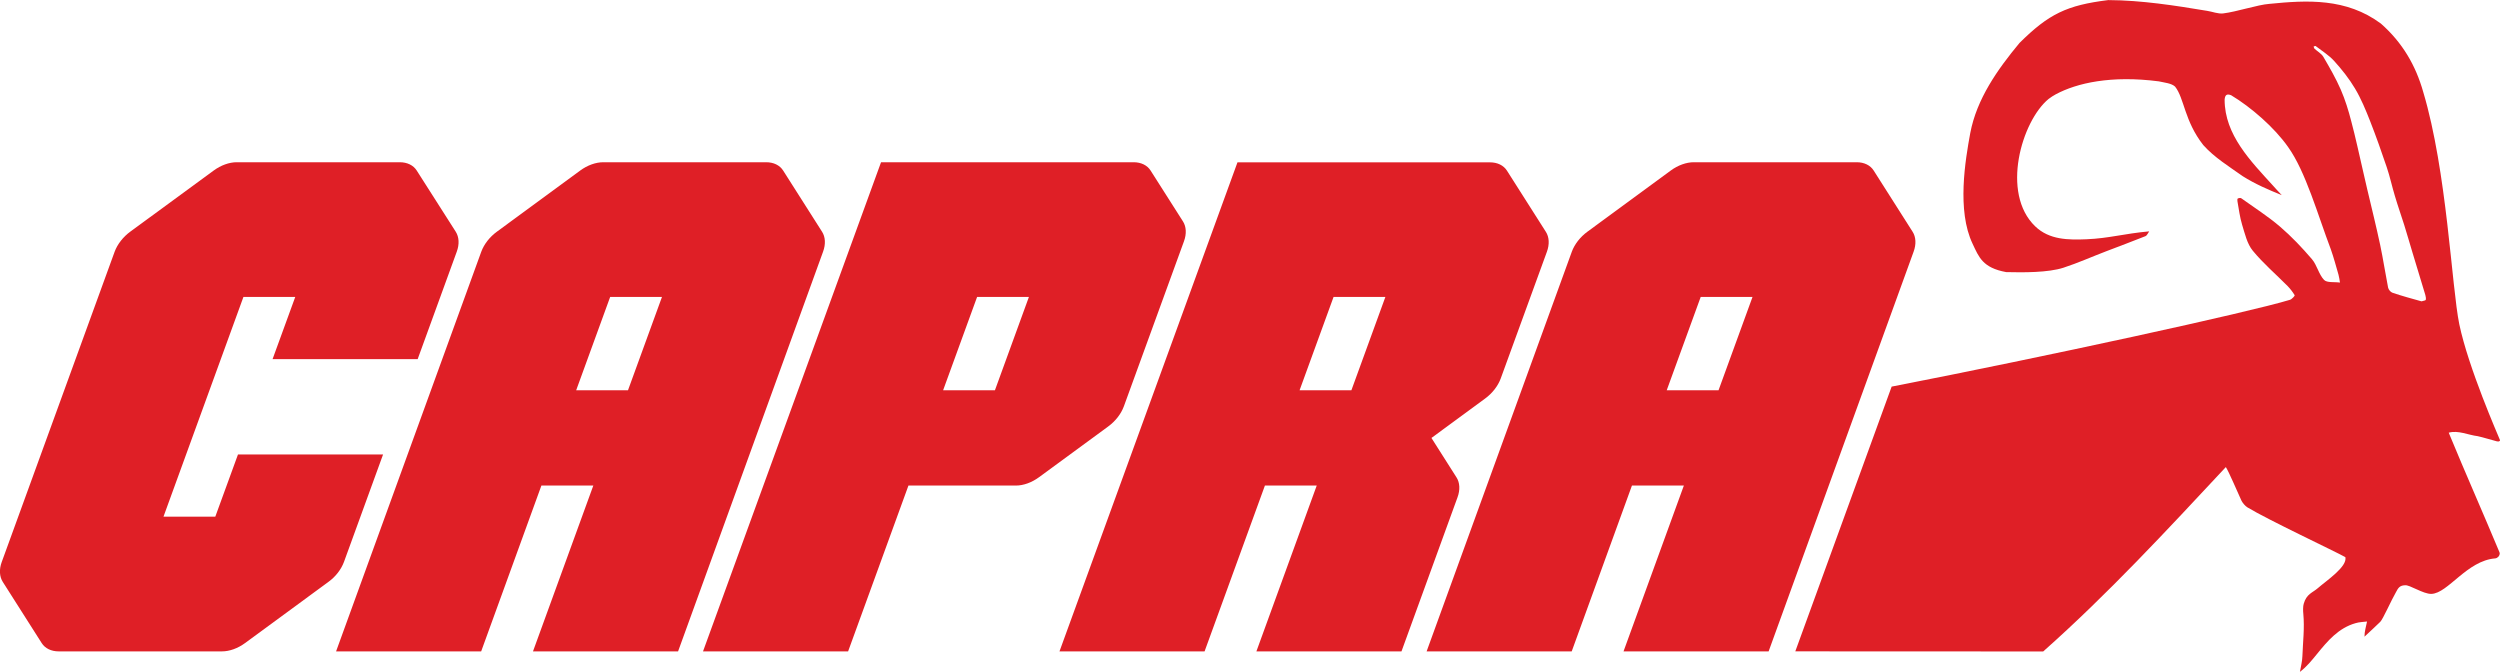 <?xml version="1.0" encoding="utf-8"?>
<!-- Generator: Adobe Illustrator 28.0.0, SVG Export Plug-In . SVG Version: 6.00 Build 0)  -->
<svg version="1.1" id="Layer_1" xmlns="http://www.w3.org/2000/svg" xmlns:xlink="http://www.w3.org/1999/xlink" x="0px" y="0px"
	 viewBox="0 0 243.64 65.47" style="enable-background:new 0 0 243.64 65.47;" xml:space="preserve">
<style type="text/css">
	.st0{fill:#DF1F26;}
</style>
<g>
	<g id="layer5" transform="translate(-506.977,-1450.542)">
		<path id="path48-5" class="st0" d="M681.94,1514.02c0.22-0.58,7.94-21.79,9.39-25.8c15.14-2.95,34.74-7.22,38.82-8.46
			c0.19-0.06,0.48-0.39,0.46-0.44c-0.19-0.32-0.43-0.63-0.69-0.9c-1.14-1.15-2.38-2.21-3.4-3.45c-0.55-0.67-0.76-1.64-1.03-2.51
			c-0.23-0.75-0.32-1.53-0.46-2.3c-0.02-0.09-0.01-0.25,0.03-0.27c0.1-0.05,0.27-0.08,0.35-0.02c1.27,0.91,2.59,1.75,3.77,2.76
			c1.12,0.96,2.15,2.05,3.11,3.17c0.5,0.59,0.66,1.47,1.18,2.02c0.29,0.3,1.02,0.18,1.55,0.26c-0.04-0.25-0.07-0.51-0.14-0.76
			c-0.24-0.83-0.46-1.66-0.75-2.48c-1.27-3.35-2.45-7.58-4.17-9.98c-1.32-1.88-3.6-3.87-5.55-5.04c-0.47-0.18-0.59,0.03-0.63,0.43
			c0,3.44,2.55,6,4.74,8.41c0.19,0.23,0.4,0.43,0.83,0.9c-1.29-0.52-2.61-1.09-3.81-1.85c-1.34-0.95-2.77-1.83-3.84-3.03
			c-1.85-2.36-1.84-4.56-2.75-5.7c-0.36-0.33-1.02-0.38-1.59-0.51c-4.64-0.6-7.97,0.16-10.03,1.26c-0.2,0.11-0.53,0.31-0.71,0.46
			c-2.62,2.16-4.67,9.18-1.3,12.41c1.38,1.33,3.24,1.33,5,1.26c2.19-0.09,3.66-0.55,6.11-0.77c-0.12,0.16-0.21,0.41-0.37,0.47
			c-1.27,0.51-2.55,0.98-3.82,1.47c-1.39,0.53-2.75,1.14-4.16,1.6c-1.5,0.49-3.95,0.47-5.59,0.43c-2.3-0.42-2.66-1.47-3.27-2.76
			c-1.55-3.24-0.71-8.16-0.23-10.78c0.63-3.34,2.66-6.21,4.8-8.79c2.86-2.84,4.62-3.68,8.65-4.18c3.25,0.02,6.45,0.52,9.64,1.05
			c0.52,0.08,1.06,0.31,1.56,0.25c1.32-0.16,3.38-0.85,4.49-0.93c3.7-0.37,7.51-0.58,10.88,1.92c2.11,1.86,3.4,4.09,4.13,6.68
			c2.31,7.73,2.76,18.95,3.51,22.62c0.89,4.26,3.78,10.82,3.97,11.3c0.01,0.02,0,0.04-0.01,0.05c-0.09,0.09-0.13,0.09-0.31,0.06
			c-0.62-0.16-1.23-0.36-1.85-0.5c-0.93-0.11-1.9-0.6-2.83-0.34c1.7,4.12,3.32,7.75,4.94,11.64c0.02,0.04,0.03,0.1,0.03,0.14
			c-0.02,0.26-0.23,0.45-0.44,0.47c-2.76,0.22-4.6,3.41-6.22,3.46c-0.8,0.02-2.13-0.91-2.57-0.84c-0.48,0.01-0.66,0.23-0.88,0.67
			c-0.46,0.79-1.27,2.64-1.53,2.89c-0.46,0.45-0.92,0.87-1.54,1.45c0-0.49,0.15-1,0.25-1.48c-0.37,0.05-0.75,0.05-1.11,0.16
			c-1.67,0.47-2.73,1.73-3.77,3.01c-0.49,0.6-0.97,1.21-1.66,1.74c0.08-0.51,0.23-1.02,0.24-1.53c0.05-1.38,0.22-2.73,0.09-4.13
			c-0.03-0.27-0.04-0.72,0.04-0.98c0.27-0.96,0.87-1.08,1.35-1.5c0.91-0.79,2.91-2.11,2.71-3.04c-0.95-0.54-7.63-3.68-9.56-4.86
			c-0.21-0.13-0.46-0.43-0.57-0.65c-0.41-0.89-1.21-2.78-1.52-3.27c-5.76,6.17-11.49,12.37-17.8,17.97
			C697.97,1514.02,689.95,1514.02,681.94,1514.02L681.94,1514.02z M742.97,1479.91c0.19-0.06,0.39-0.08,0.41-0.14
			c0.04-0.15,0-0.32-0.04-0.48c-0.42-1.39-0.84-2.77-1.26-4.16c-0.27-0.89-0.52-1.78-0.8-2.67c-0.3-0.95-0.63-1.88-0.91-2.83
			c-0.28-0.92-0.48-1.88-0.79-2.79c-0.51-1.51-1.04-3.01-1.62-4.49c-0.43-1.09-0.88-2.19-1.48-3.19c-0.57-0.96-1.28-1.85-2.03-2.68
			c-0.51-0.56-1.19-0.98-1.8-1.45c-0.04-0.03-0.13,0.03-0.2,0.05c0.03,0.07,0.04,0.16,0.09,0.21c0.29,0.27,0.67,0.47,0.86,0.79
			c0.61,1.04,1.22,2.1,1.7,3.2c0.43,0.99,0.75,2.03,1.02,3.08c0.43,1.61,0.77,3.23,1.15,4.86c0.14,0.58,0.26,1.16,0.4,1.74
			c0.43,1.82,0.88,3.63,1.27,5.46c0.29,1.38,0.5,2.77,0.77,4.15c0.04,0.19,0.24,0.44,0.42,0.5
			C741.07,1479.39,742.04,1479.65,742.97,1479.91L742.97,1479.91z"/>
	</g>
	<g id="layer2" transform="translate(-506.977,-1450.542)">
		<g id="g80" transform="translate(487.88,896.953)">
			<path id="path71" class="st0" d="M181.92,570.21l-8.12,5.96c-0.71,0.52-1.25,1.22-1.52,1.95l-14.15,38.95h14.14l5.87-16.16h5.06
				l-5.88,16.16h14.14l14.13-38.95c0.27-0.73,0.23-1.44-0.1-1.95l-3.79-5.96c-0.33-0.52-0.93-0.81-1.66-0.81h-15.87
				C183.44,569.4,182.63,569.69,181.92,570.21L181.92,570.21z M184.84,582.53h5.05l-3.31,9.09h-5.05L184.84,582.53z"/>
			<path id="path67" class="st0" d="M31.8,576.16l8.12-5.95c0.71-0.52,1.52-0.81,2.25-0.81h15.88c0.73,0,1.33,0.29,1.66,0.81
				l3.8,5.96c0.33,0.52,0.37,1.22,0.1,1.95l-3.81,10.47H45.66l2.21-6.06h-5.05l-7.79,21.41h5.05l2.21-6.06h14.14l-3.81,10.47
				c-0.27,0.73-0.81,1.44-1.52,1.95l-8.12,5.96c-0.71,0.52-1.52,0.81-2.25,0.81H24.82c-0.73,0-1.33-0.29-1.66-0.81l-3.79-5.96
				c-0.33-0.52-0.37-1.22-0.1-1.95l11-30.23C30.54,577.39,31.09,576.68,31.8,576.16L31.8,576.16z"/>
			<path id="path68" class="st0" d="M75.64,570.21l-8.12,5.96c-0.71,0.52-1.25,1.22-1.52,1.95l-14.15,38.95h14.14l5.87-16.16h5.06
				l-5.88,16.16h14.14l14.13-38.95c0.27-0.73,0.23-1.44-0.1-1.95l-3.79-5.96c-0.33-0.52-0.93-0.81-1.66-0.81H77.89
				C77.16,569.4,76.35,569.69,75.64,570.21L75.64,570.21z M78.56,582.53h5.05l-3.31,9.09h-5.05L78.56,582.53z"/>
			<path id="path69" class="st0" d="M104.96,569.4l-17.35,47.67h14.14l5.88-16.16h10.47c0.73,0,1.54-0.29,2.25-0.81l6.75-4.95
				c0.71-0.52,1.25-1.22,1.52-1.95l5.86-16.09c0.27-0.73,0.23-1.44-0.1-1.95l-3.15-4.95c-0.33-0.52-0.93-0.81-1.66-0.81
				L104.96,569.4z M114.32,582.53h5.05l-3.31,9.09h-5.05L114.32,582.53z"/>
			<path id="path70" class="st0" d="M139.7,569.4l-17.35,47.67h14.14l5.88-16.16h5.05l-5.88,16.16h14.14l5.46-15.01
				c0.27-0.73,0.23-1.44-0.1-1.95l-2.44-3.84l5.23-3.84c0.71-0.52,1.25-1.22,1.52-1.95l4.5-12.35c0.27-0.73,0.23-1.44-0.1-1.95
				l-3.79-5.96c-0.33-0.52-0.93-0.81-1.66-0.81H139.7z M149.06,582.53h5.05l-3.31,9.09h-5.05L149.06,582.53z"/>
		</g>
	</g>
</g>
</svg>
